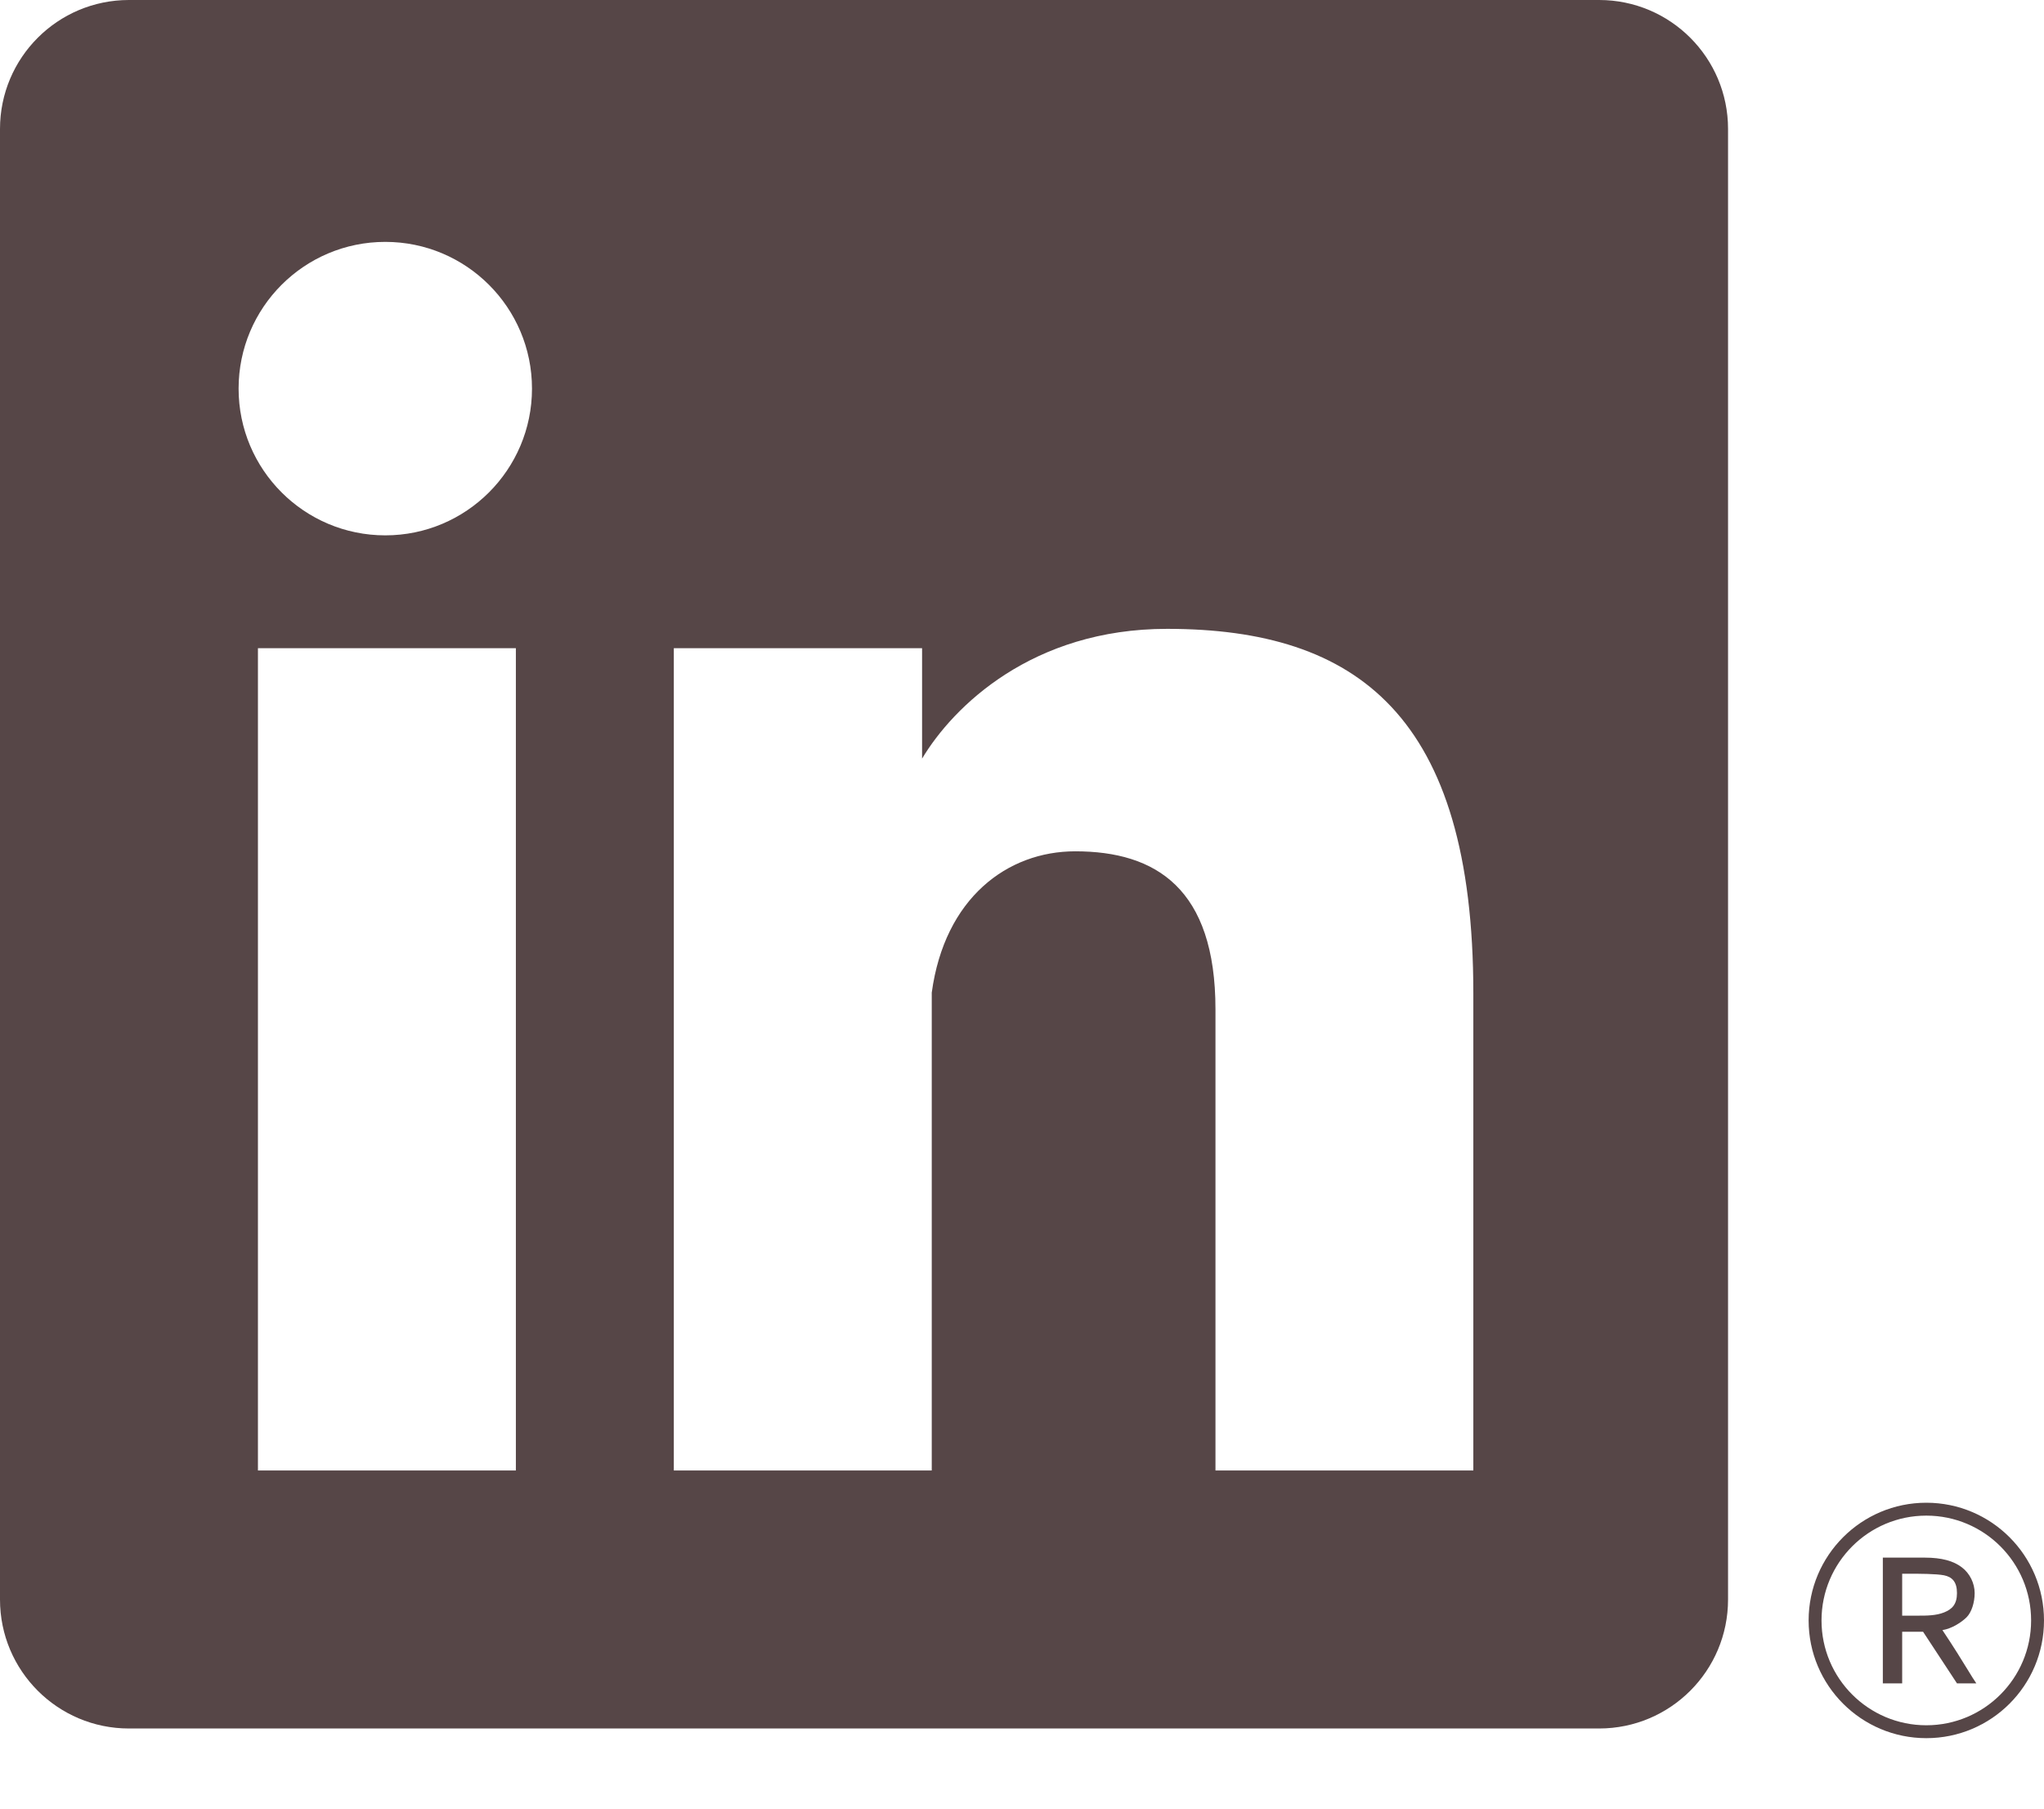 <svg width="26" height="23" viewBox="0 0 26 23" fill="none" xmlns="http://www.w3.org/2000/svg">
<path fill-rule="evenodd" clip-rule="evenodd" d="M1.64 0C0.734 0 0 0.734 0 1.64V20.341C0 21.247 0.734 21.981 1.64 21.981H20.341C21.247 21.981 21.981 21.247 21.981 20.341V1.64C21.981 0.734 21.247 0 20.341 0H1.64ZM4.901 6.808C5.931 6.808 6.767 5.972 6.767 4.942C6.767 3.911 5.931 3.076 4.901 3.076C3.87 3.076 3.035 3.911 3.035 4.942C3.035 5.972 3.87 6.808 4.901 6.808ZM3.281 8.243H6.562V18.7H3.281V8.243ZM14.845 7.997C13.13 7.997 12.126 8.984 11.729 9.647V8.243H8.571V18.7H11.852V12.623C12.016 11.421 12.813 10.826 13.677 10.826C14.702 10.826 15.461 11.298 15.461 12.836V18.7H18.741V12.631C18.741 9.104 17.265 7.997 14.845 7.997Z" fill="#564647"/>
<path fill-rule="evenodd" clip-rule="evenodd" d="M24.196 21.407V20.751H24.462L24.893 21.407H25.139C25.11 21.366 25.075 21.308 25.027 21.23C24.954 21.111 24.853 20.947 24.708 20.73C24.831 20.71 24.954 20.628 25.016 20.566C25.077 20.505 25.118 20.382 25.118 20.259C25.118 20.136 25.058 20.009 24.954 19.931C24.85 19.851 24.699 19.808 24.483 19.808H23.95V21.407H24.196ZM24.401 20.546H24.196V20.013H24.298C24.407 20.013 24.626 20.013 24.729 20.033C24.831 20.054 24.893 20.115 24.893 20.259C24.893 20.402 24.831 20.464 24.729 20.505C24.626 20.546 24.507 20.546 24.401 20.546Z" fill="#564647"/>
<path fill-rule="evenodd" clip-rule="evenodd" d="M24.503 22.104C25.33 22.104 26 21.434 26 20.607C26 19.781 25.33 19.11 24.503 19.11C23.677 19.11 23.006 19.781 23.006 20.607C23.006 21.434 23.677 22.104 24.503 22.104ZM24.503 21.94C25.239 21.94 25.836 21.343 25.836 20.607C25.836 19.871 25.239 19.274 24.503 19.274C23.767 19.274 23.17 19.871 23.17 20.607C23.17 21.343 23.767 21.94 24.503 21.94Z" fill="#564647"/>
</svg>
